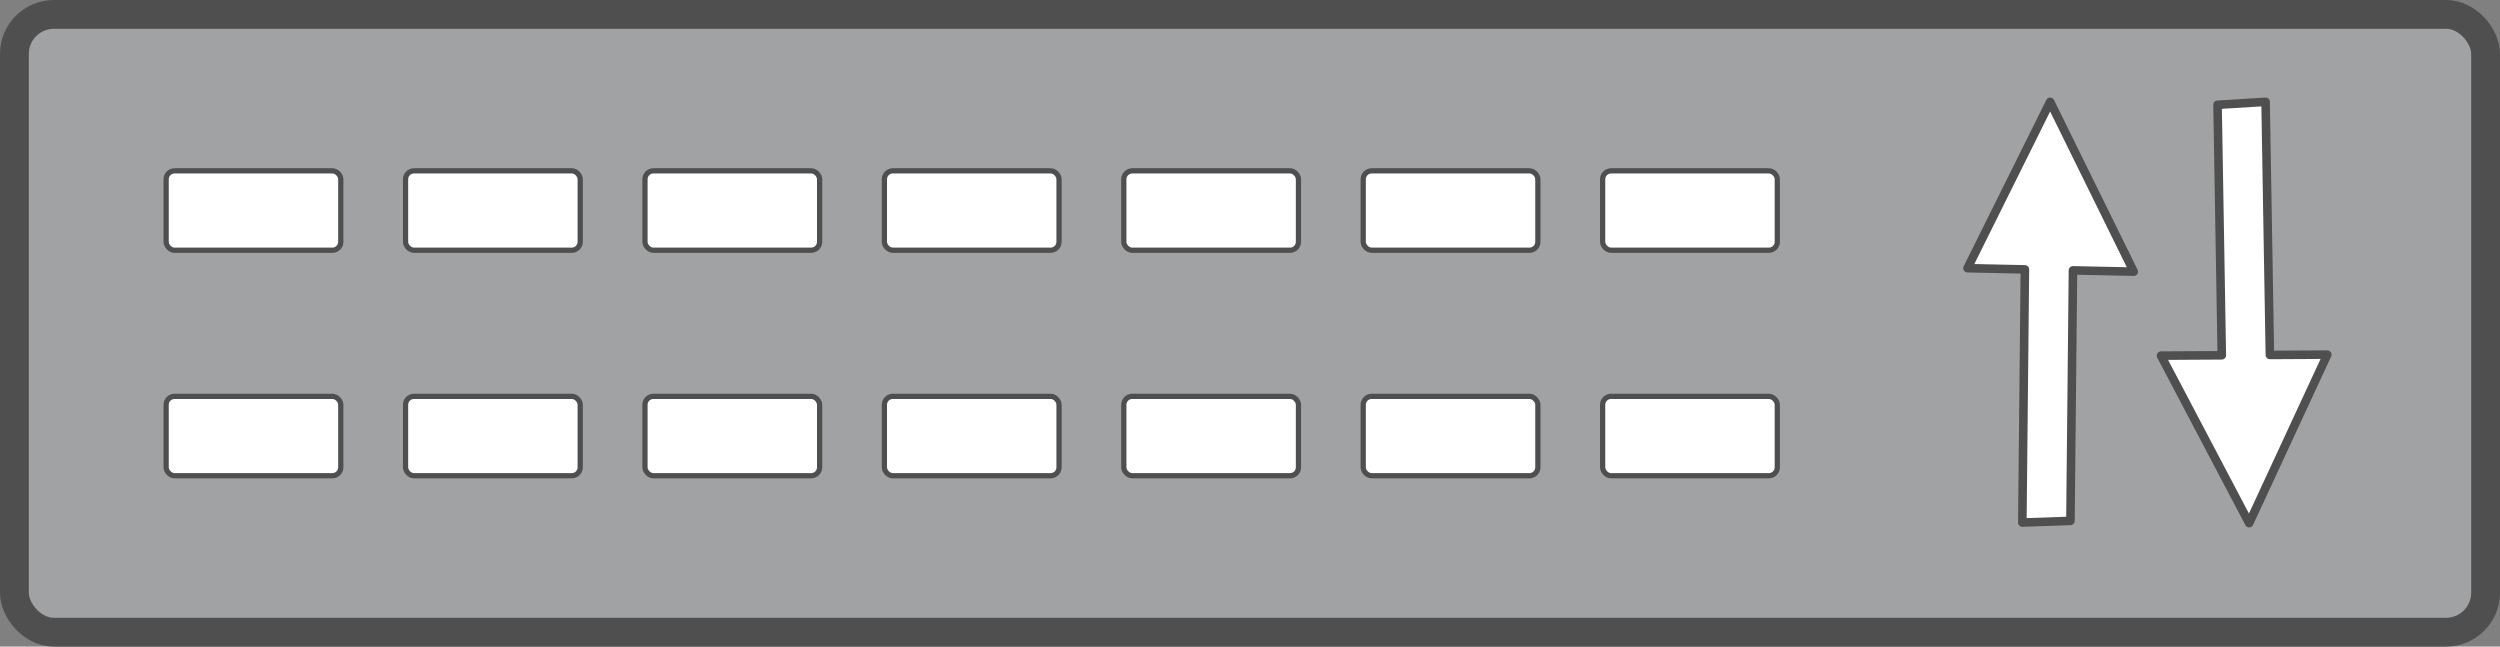 <?xml version="1.0" encoding="UTF-8" standalone="no"?>
<svg
   xmlns:dc="http://purl.org/dc/elements/1.1/"
   xmlns:cc="http://creativecommons.org/ns#"
   xmlns:rdf="http://www.w3.org/1999/02/22-rdf-syntax-ns#"
   xmlns:svg="http://www.w3.org/2000/svg"
   xmlns="http://www.w3.org/2000/svg"
   version="1.1"
   id="svg7778"
   viewBox="0 0 477.157 123.409"
   height="34.829mm"
   width="134.664mm">
  <rect x="0" y="0" width="477.157" height="123.409" fill="#808080" stroke="none"/>
  <defs
     id="defs7780" />
  <rect
     ry="7.544"
     y="2.748"
     x="2.748"
     height="117.912"
     width="471.66"
     id="rect4136-2"
     style="opacity:1;fill:#a1a2a3;fill-opacity:1;stroke:#4f4f4f;stroke-width:5.497;stroke-linecap:round;stroke-linejoin:round;stroke-miterlimit:2;stroke-dasharray:none;stroke-opacity:1" />
  <g
     transform="translate(-1.375,-1.0581894e-5)"
     id="g4179-9-2-3"
     style="stroke:#4f4f4f;stroke-opacity:1">
    <rect
       ry="1.607"
       y="32.608"
       x="124.475"
       height="15.152"
       width="33.335"
       id="rect4138-7-4-4-5"
       style="opacity:1;fill:#ffffff;fill-opacity:1;stroke:#4f4f4f;stroke-width:1;stroke-linecap:round;stroke-linejoin:round;stroke-miterlimit:2;stroke-dasharray:none;stroke-opacity:1" />
    <rect
       ry="1.607"
       y="75.648"
       x="124.475"
       height="15.152"
       width="33.335"
       id="rect4138-8-8-8-3-6"
       style="opacity:1;fill:#ffffff;fill-opacity:1;stroke:#4f4f4f;stroke-width:1;stroke-linecap:round;stroke-linejoin:round;stroke-miterlimit:2;stroke-dasharray:none;stroke-opacity:1" />
    <rect
       ry="1.607"
       y="32.608"
       x="170.171"
       height="15.152"
       width="33.335"
       id="rect4138-2-0-1-2-9"
       style="opacity:1;fill:#ffffff;fill-opacity:1;stroke:#4f4f4f;stroke-width:1;stroke-linecap:round;stroke-linejoin:round;stroke-miterlimit:2;stroke-dasharray:none;stroke-opacity:1" />
    <rect
       ry="1.607"
       y="75.648"
       x="170.171"
       height="15.152"
       width="33.335"
       id="rect4138-8-6-8-2-4-2"
       style="opacity:1;fill:#ffffff;fill-opacity:1;stroke:#4f4f4f;stroke-width:1;stroke-linecap:round;stroke-linejoin:round;stroke-miterlimit:2;stroke-dasharray:none;stroke-opacity:1" />
    <rect
       ry="1.607"
       y="32.608"
       x="215.867"
       height="15.152"
       width="33.335"
       id="rect4138-2-4-1-8-9-7"
       style="opacity:1;fill:#ffffff;fill-opacity:1;stroke:#4f4f4f;stroke-width:1;stroke-linecap:round;stroke-linejoin:round;stroke-miterlimit:2;stroke-dasharray:none;stroke-opacity:1" />
    <rect
       ry="1.607"
       y="75.648"
       x="215.867"
       height="15.152"
       width="33.335"
       id="rect4138-8-6-5-8-2-4-0"
       style="opacity:1;fill:#ffffff;fill-opacity:1;stroke:#4f4f4f;stroke-width:1;stroke-linecap:round;stroke-linejoin:round;stroke-miterlimit:2;stroke-dasharray:none;stroke-opacity:1" />
    <rect
       ry="1.607"
       y="32.608"
       x="261.563"
       height="15.152"
       width="33.335"
       id="rect4138-2-4-4-9-3-5-9"
       style="opacity:1;fill:#ffffff;fill-opacity:1;stroke:#4f4f4f;stroke-width:1;stroke-linecap:round;stroke-linejoin:round;stroke-miterlimit:2;stroke-dasharray:none;stroke-opacity:1" />
    <rect
       ry="1.607"
       y="75.648"
       x="261.563"
       height="15.152"
       width="33.335"
       id="rect4138-8-6-5-6-2-0-0-4"
       style="opacity:1;fill:#ffffff;fill-opacity:1;stroke:#4f4f4f;stroke-width:1;stroke-linecap:round;stroke-linejoin:round;stroke-miterlimit:2;stroke-dasharray:none;stroke-opacity:1" />
    <rect
       ry="1.607"
       y="32.608"
       x="307.259"
       height="15.152"
       width="33.335"
       id="rect4138-2-4-4-5-5-7-1-3"
       style="opacity:1;fill:#ffffff;fill-opacity:1;stroke:#4f4f4f;stroke-width:1;stroke-linecap:round;stroke-linejoin:round;stroke-miterlimit:2;stroke-dasharray:none;stroke-opacity:1" />
    <rect
       ry="1.607"
       y="75.648"
       x="307.259"
       height="15.152"
       width="33.335"
       id="rect4138-8-6-5-6-6-7-5-7-8"
       style="opacity:1;fill:#ffffff;fill-opacity:1;stroke:#4f4f4f;stroke-width:1;stroke-linecap:round;stroke-linejoin:round;stroke-miterlimit:2;stroke-dasharray:none;stroke-opacity:1" />
    <rect
       ry="1.607"
       y="32.608"
       x="33.084"
       height="15.152"
       width="33.335"
       id="rect4138-2-3-4-2-9-2"
       style="opacity:1;fill:#ffffff;fill-opacity:1;stroke:#4f4f4f;stroke-width:1;stroke-linecap:round;stroke-linejoin:round;stroke-miterlimit:2;stroke-dasharray:none;stroke-opacity:1" />
    <rect
       ry="1.607"
       y="75.648"
       x="33.084"
       height="15.152"
       width="33.335"
       id="rect4138-8-6-9-3-8-0-5"
       style="opacity:1;fill:#ffffff;fill-opacity:1;stroke:#4f4f4f;stroke-width:1;stroke-linecap:round;stroke-linejoin:round;stroke-miterlimit:2;stroke-dasharray:none;stroke-opacity:1" />
    <rect
       ry="1.607"
       y="32.608"
       x="78.78"
       height="15.152"
       width="33.335"
       id="rect4138-2-4-2-2-2-0-0"
       style="opacity:1;fill:#ffffff;fill-opacity:1;stroke:#4f4f4f;stroke-width:1;stroke-linecap:round;stroke-linejoin:round;stroke-miterlimit:2;stroke-dasharray:none;stroke-opacity:1" />
    <rect
       ry="1.607"
       y="75.648"
       x="78.78"
       height="15.152"
       width="33.335"
       id="rect4138-8-6-5-63-5-0-8-0"
       style="opacity:1;fill:#ffffff;fill-opacity:1;stroke:#4f4f4f;stroke-width:1;stroke-linecap:round;stroke-linejoin:round;stroke-miterlimit:2;stroke-dasharray:none;stroke-opacity:1" />
  </g>
  <g
     transform="matrix(1.09,0,0,1.09,-57.826,-3.939)"
     id="g4190">
    <path
       id="path5466-3-6-7-2-7-67"
       d="m 449.763,21.447 -8.412,0.519 0.745,43.86 -10.645,0.063 15.439,29.329 13.678,-29.508 -10.053,0.057 -0.753,-44.322 z"
       style="display:inline;fill:#ffffff;fill-opacity:1;fill-rule:evenodd;stroke:#4f4f4f;stroke-width:1.499;stroke-linecap:round;stroke-linejoin:round;stroke-miterlimit:4;stroke-dasharray:none;stroke-opacity:1" />
    <path
       id="path5466-3-6-7-2-7-67-7"
       d="m 407.169,95.112 8.423,-0.291 0.444,-43.864 10.643,0.225 -14.639,-29.737 -14.473,29.126 10.05,0.215 -0.449,44.326 z"
       style="display:inline;fill:#ffffff;fill-opacity:1;fill-rule:evenodd;stroke:#4f4f4f;stroke-width:1.499;stroke-linecap:round;stroke-linejoin:round;stroke-miterlimit:4;stroke-dasharray:none;stroke-opacity:1" />
  </g>
</svg>
